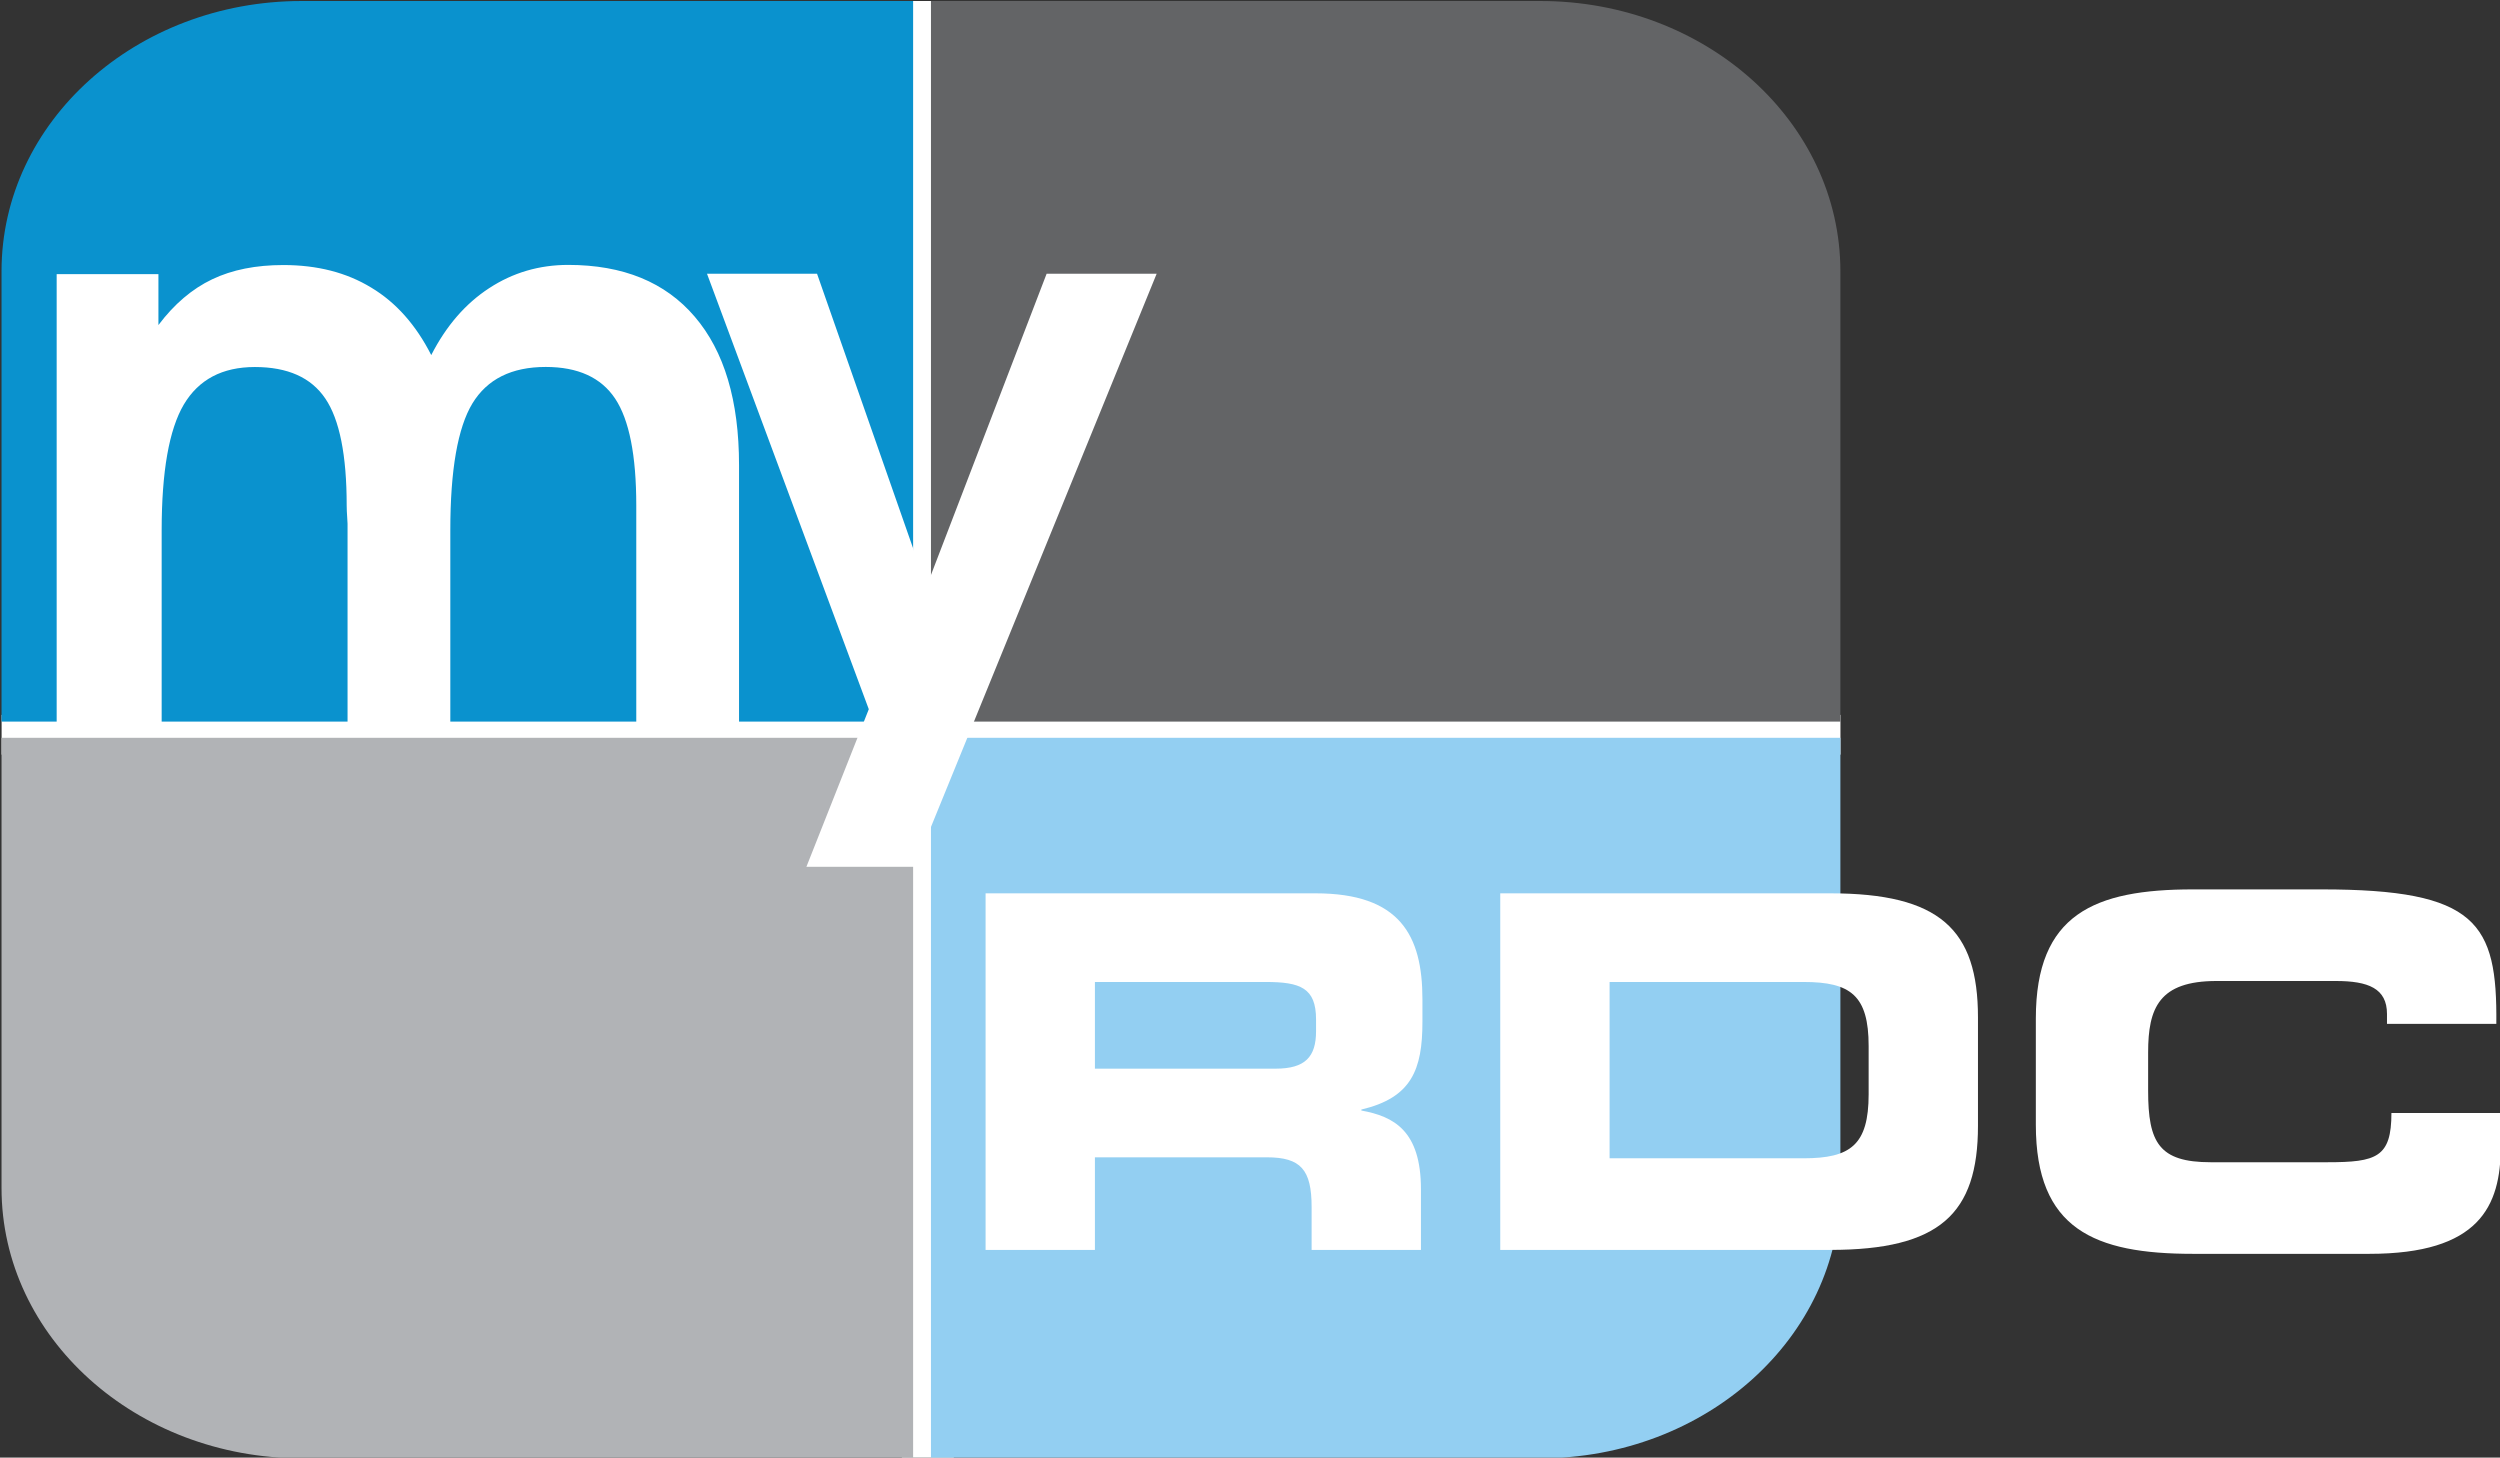 <svg width="800" height="466.44" version="1.1" xmlns="http://www.w3.org/2000/svg">
 <rect width="100%" height="100%" fill="#333333" stroke="none"/>
 <g transform="translate(359.52 -348.92)">
  <g transform="matrix(1.274 0 0 1.274 -245.42 -582.66)">
   <g transform="translate(-99.67 70.181)">
    <g transform="translate(10.145 660.79)">
     <rect transform="matrix(18.076 0 0 18.076 -13416 -11389)" x="754.73" y="630.09" width=".721" height="20.248" clip-path="url(#SVGID_2_)" fill="#fff"/>
     <rect transform="matrix(18.076 0 0 18.076 -13416 -11389)" x="742.22" y="640.01" width="25.552" height=".552" clip-path="url(#SVGID_2_)" fill="#fff"/>
     <path transform="matrix(18.076 0 0 18.076 -13416 -11389)" d="m746.39 630.09h8.496v10.013h-12.667v-6.258c0-2.074 1.867-3.755 4.171-3.755" clip-path="url(#SVGID_2_)" fill="#0a92ce"/>
     <path transform="matrix(18.076 0 0 18.076 -13416 -11389)" d="m746.39 650.34h8.496v-10.012h-12.667v6.257c0 2.074 1.867 3.755 4.171 3.755" clip-path="url(#SVGID_2_)" fill="#b1b3b6"/>
     <path transform="matrix(18.076 0 0 18.076 -13416 -11389)" d="m763.6 650.34h-8.466v-10.012h12.637v6.257c-1e-3 2.074-1.868 3.755-4.171 3.755" clip-path="url(#SVGID_2_)" fill="#93cff2"/>
     <path transform="matrix(18.076 0 0 18.076 -13416 -11389)" d="m763.6 630.09h-8.466v10.013h12.637v-6.258c-1e-3 -2.074-1.868-3.755-4.171-3.755" clip-path="url(#SVGID_2_)" fill="#636466"/>
     <path transform="matrix(18.076 0 0 18.076 -13416 -11389)" d="m748.19 635.01c0.207-0.405 0.475-0.715 0.805-0.93 0.33-0.216 0.696-0.323 1.099-0.323 0.762 0 1.348 0.24 1.757 0.719 0.411 0.48 0.616 1.167 0.616 2.063v3.57h-1.428v-3.011c0-0.694-0.098-1.188-0.293-1.482-0.196-0.295-0.518-0.441-0.965-0.441-0.474 0-0.813 0.169-1.019 0.507-0.204 0.337-0.307 0.925-0.307 1.763v2.665h-1.428v-2.756c0-4e-3 -2e-3 -0.034-5e-3 -0.09-4e-3 -0.057-7e-3 -0.112-7e-3 -0.165 0-0.697-0.099-1.193-0.297-1.485-0.197-0.292-0.523-0.438-0.979-0.438-0.452 0-0.781 0.174-0.987 0.521-0.205 0.348-0.308 0.931-0.308 1.749v2.665h-1.459v-6.226h1.414v0.708c0.219-0.291 0.468-0.503 0.747-0.636 0.278-0.133 0.608-0.198 0.989-0.198 0.472 0 0.878 0.104 1.222 0.314 0.345 0.207 0.622 0.521 0.833 0.937" clip-path="url(#SVGID_2_)" fill="#fff"/>
     <path transform="matrix(18.076 0 0 18.076 -13416 -11389)" d="m758.27 633.88-3.362 8.241h-1.505l0.867-2.19-2.248-6.051h1.529l1.521 4.347 1.669-4.347z" clip-path="url(#SVGID_2_)" fill="#fff"/>
    </g>
   </g>
  </g>
  <g transform="matrix(3.94 0 0 3.94 -1321.6 -771.4)" fill="#fff" stroke-width="1px" aria-label="RDC">
   <path d="m333.11 364.1h13.88c2.8 0 4.08 0.48 4.08 3.04v0.96c0 2.08-0.88 3.04-3.28 3.04h-14.68zm-8.88 21.76h8.88v-7.52h13.96c2.76 0 3.64 1 3.64 4.04v3.48h8.88v-4.92c0-4.76-2.2-5.92-4.84-6.4v-0.08c4.08-0.96 4.96-3.24 4.96-7.12v-1.84c0-5.2-1.84-8.6-8.68-8.6h-26.8z"/>
   <path d="m366.03 385.86h26.8c8.88 0 12-2.92 12-10.08v-8.8c0-7.16-3.12-10.08-12-10.08h-26.8zm8.88-21.76h15.76c3.8 0 5.28 1.08 5.28 5.2v3.92c0 4.12-1.48 5.2-5.28 5.2h-15.76z"/>
   <path d="m409.53 375.7c0 8.48 4.76 10.48 12.76 10.48h14.32c8.92 0 10.68-3.84 10.68-8.72v-2.72h-8.88c0 3.6-1.2 4-5.2 4h-9.48c-4.2 0-5.08-1.6-5.08-5.8v-3.12c0-3.6 0.88-5.8 5.56-5.8h9.68c2.64 0 4.16 0.6 4.16 2.68v0.8h8.88c0.08-8.2-1.56-10.92-14.2-10.92h-10.44c-8 0-12.76 2-12.76 10.48z"/>
  </g>
 </g>
</svg>
